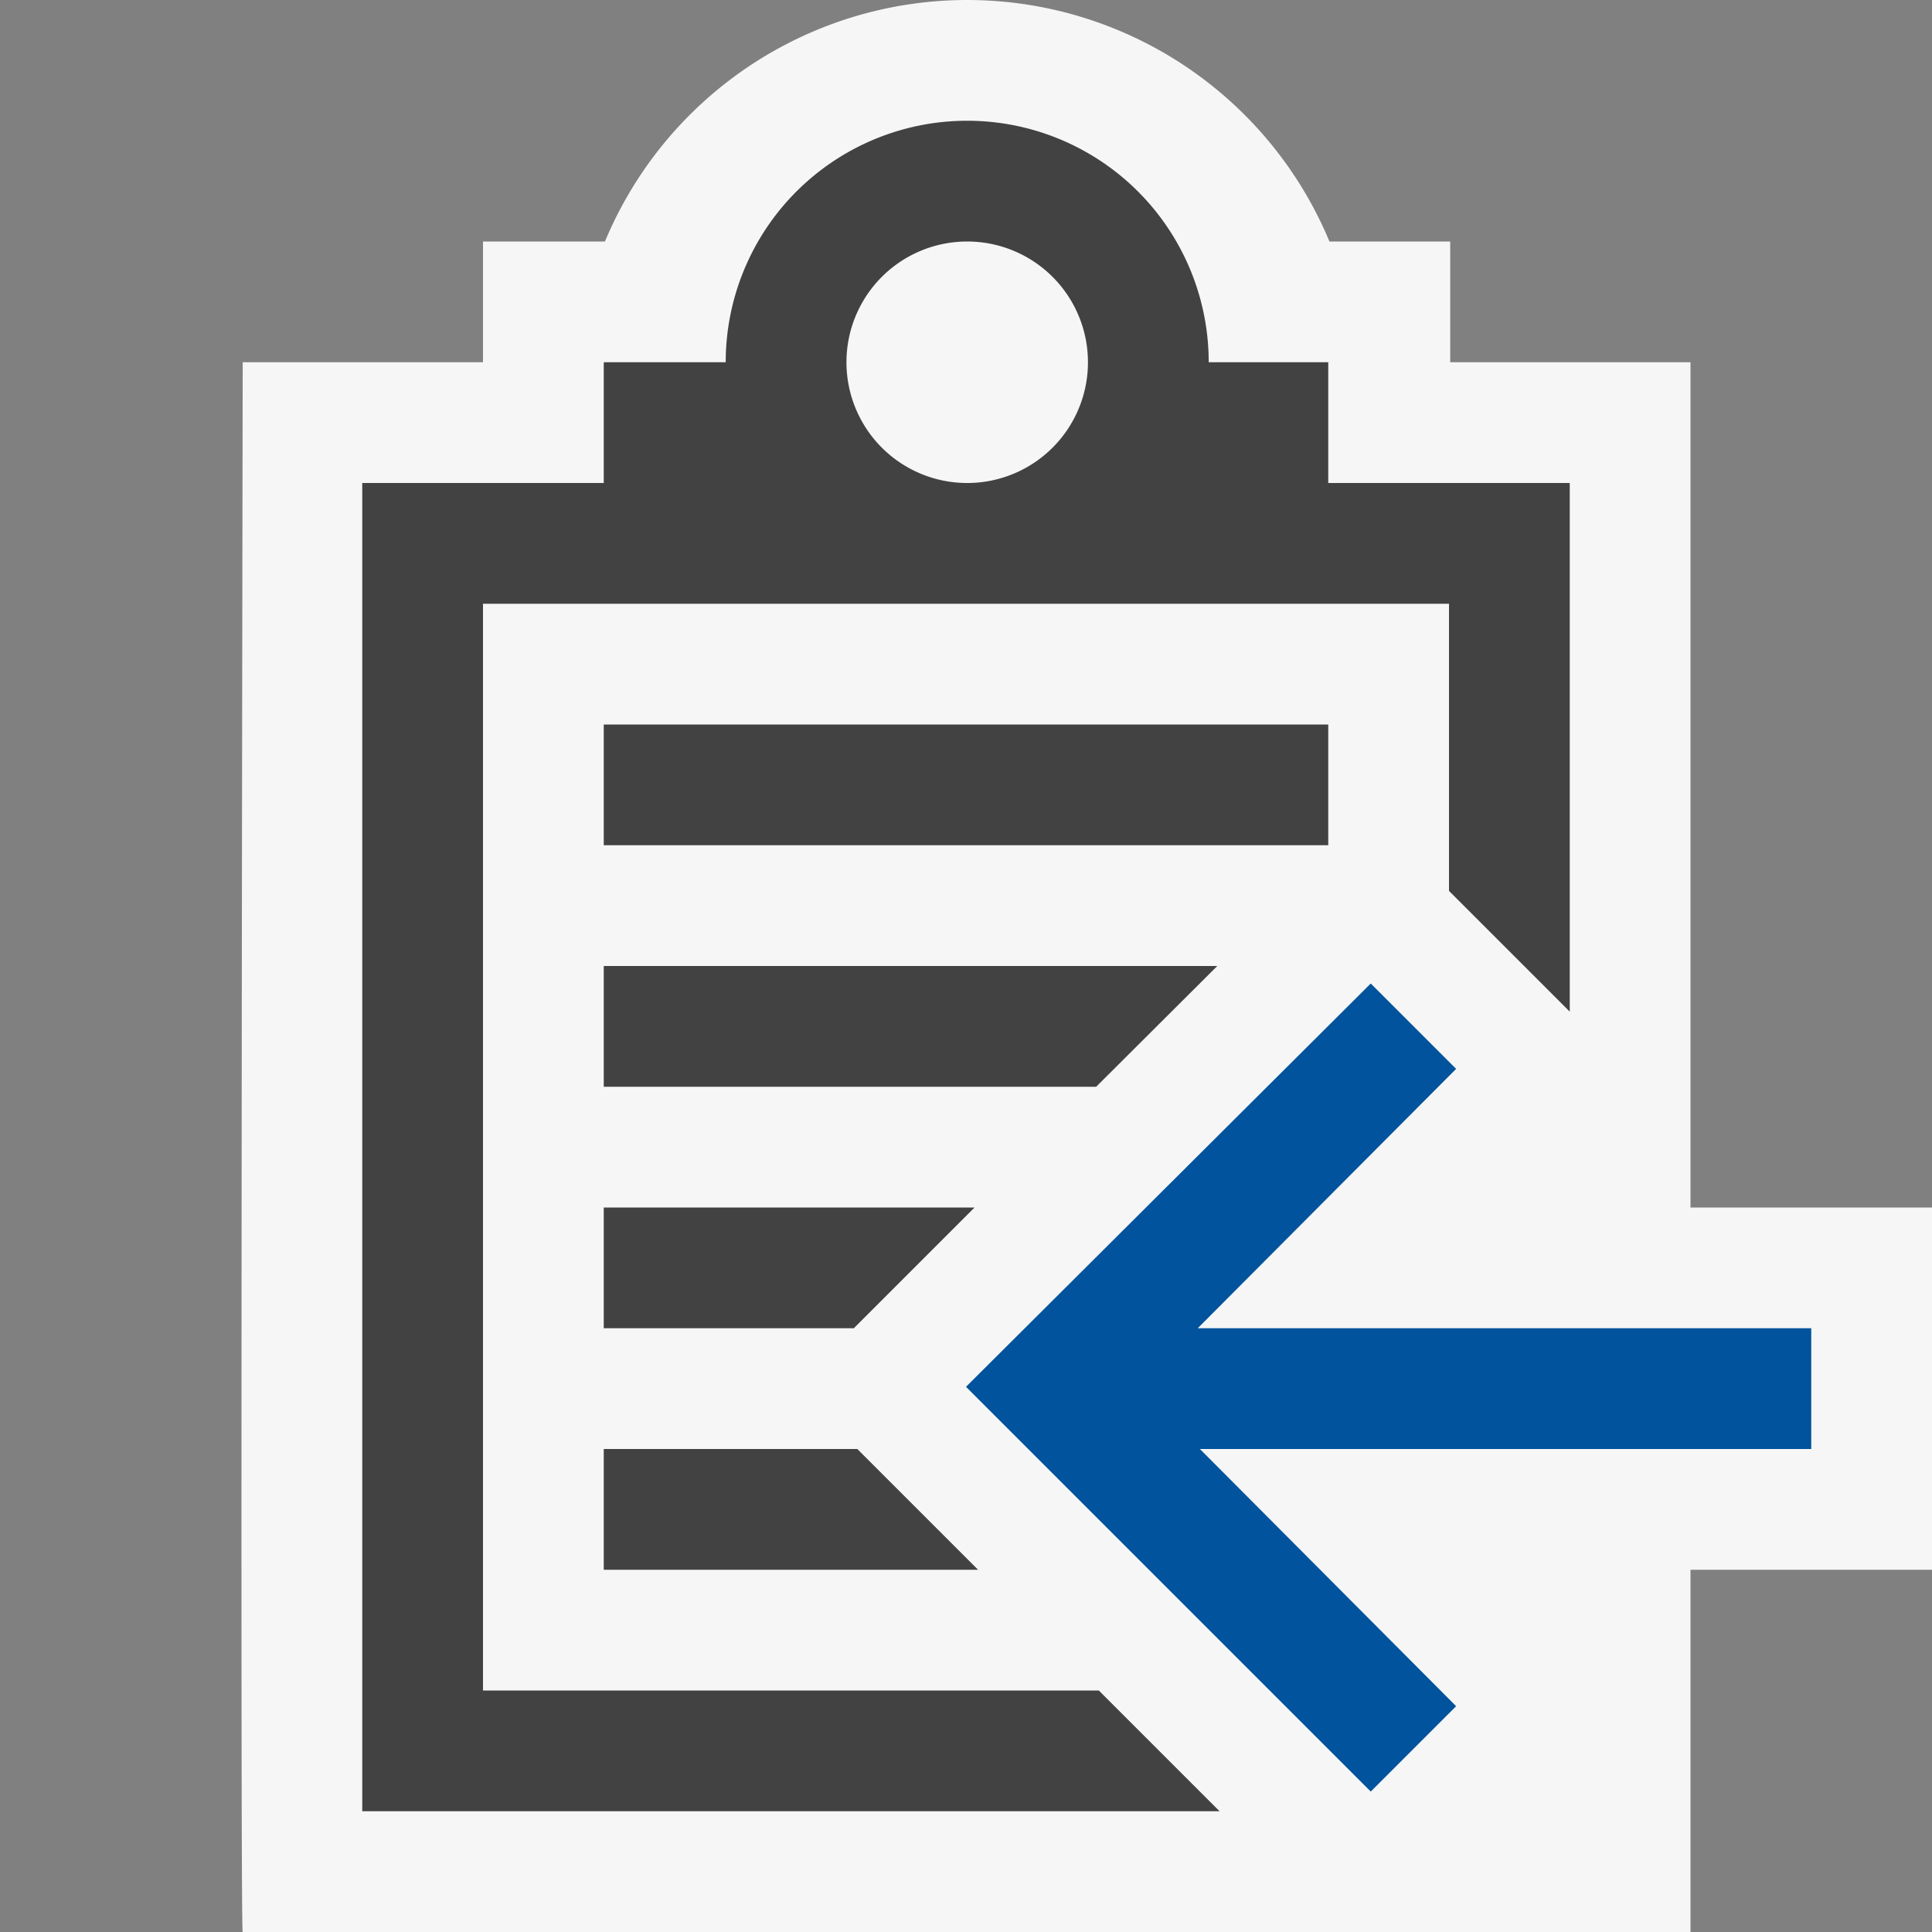 <svg xmlns="http://www.w3.org/2000/svg" viewBox="0 0 16 16"><rect x="0" y="0" width="16" height="16" fill="#808080" stroke="none"/><defs><style>.icon-canvas-transparent,.icon-vs-out{fill:#f6f6f6;}.icon-canvas-transparent{opacity:0;}.icon-vs-bg{fill:#424242;}.icon-vs-action-blue{fill:#00539c;}</style></defs><title>CopyLongTextToClipboard_16x</title><g id="canvas"><path class="icon-canvas-transparent" d="M16,16H0V0H16Z"/></g><g id="outline"><path class="icon-vs-out" d="M16,10v3H14v3H2.01c-.023.021,0-13,0-13H4V2H5.01a3.25,3.25,0,0,1,6,0h1V3H14v7Z"/></g><g id="iconBg"><path class="icon-vs-bg" d="M9.078,9H5V8h5.081ZM5,13H8.1l-1-1H5Zm1-3H5v1H7.071l1-1Zm7-6V8.378l-1-1V5H4v9H9.1l1,1H3V4H5V3H6.01a2,2,0,0,1,4,0H11V4ZM9.01,3a1,1,0,1,0-.99,1A1,1,0,0,0,9.01,3ZM5,7h6V6H5Z"/></g><g id="colorAction"><path class="icon-vs-action-blue" d="M15,12H9.937l2.122,2.13-.707.707L8,11.485l3.352-3.34.707.707L9.919,11H15Z"/></g></svg>